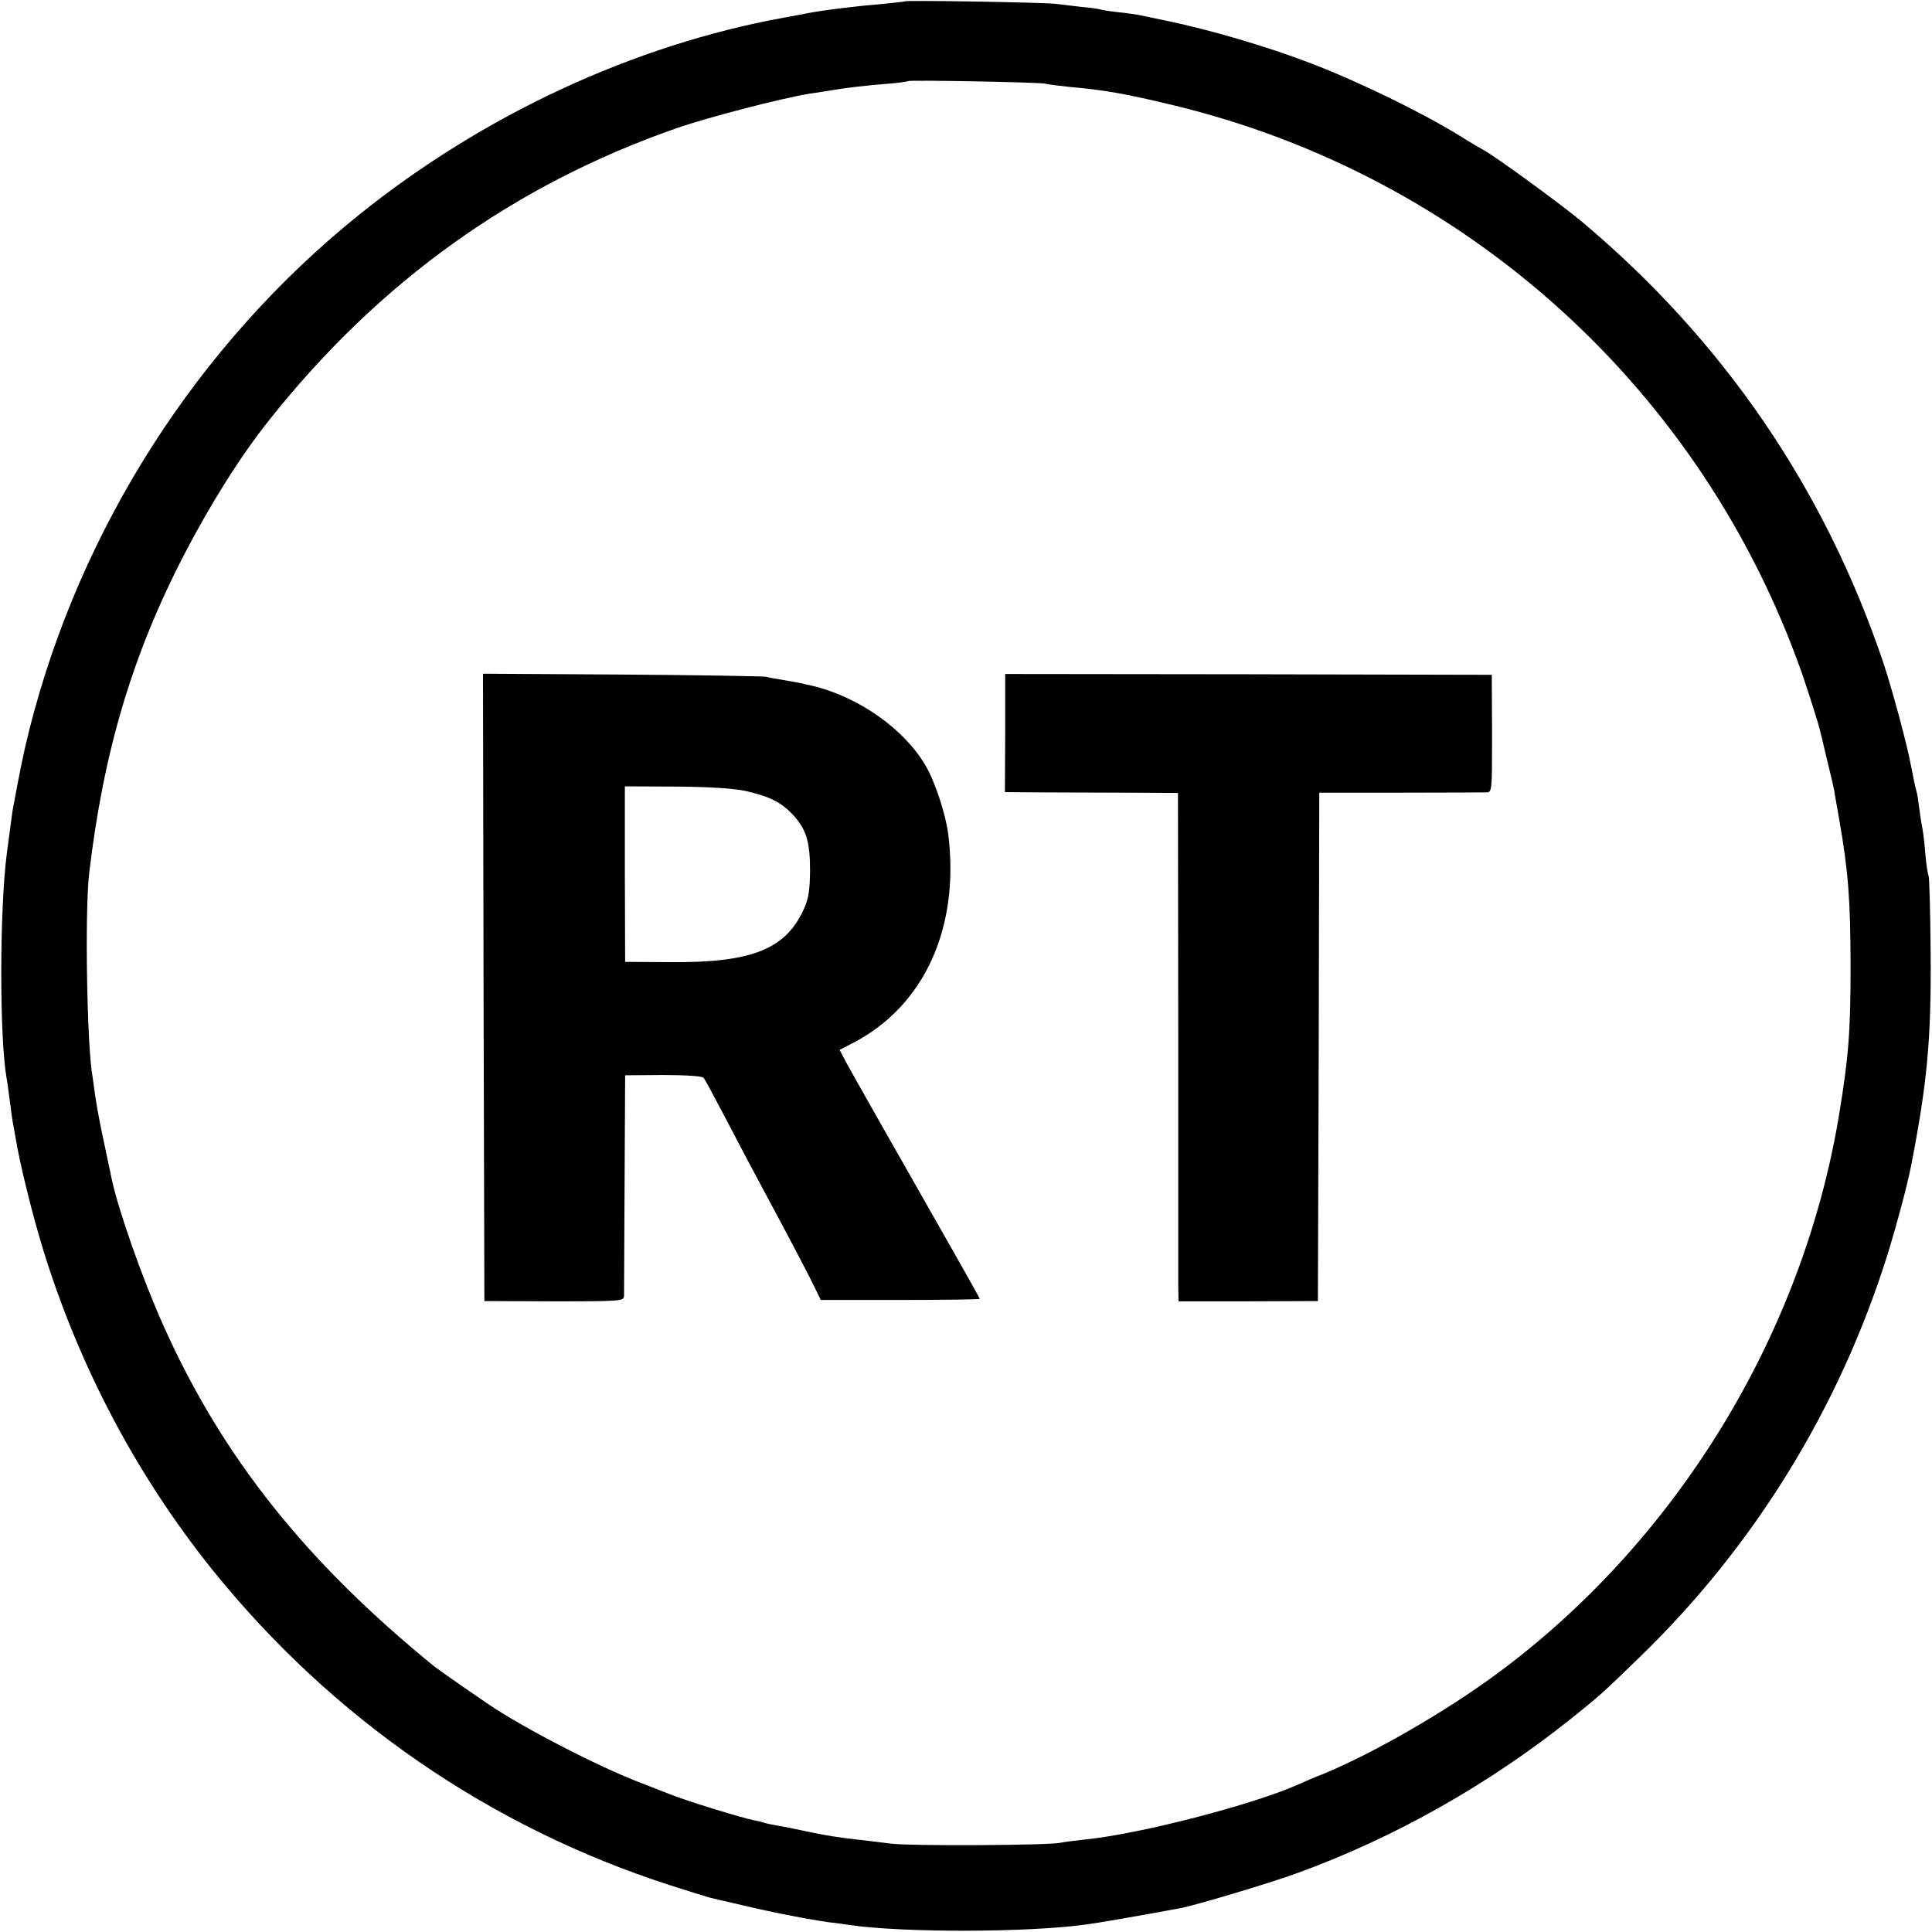 <?xml version="1.0" standalone="no"?>
<!DOCTYPE svg PUBLIC "-//W3C//DTD SVG 20010904//EN"
 "http://www.w3.org/TR/2001/REC-SVG-20010904/DTD/svg10.dtd">
<svg version="1.0" xmlns="http://www.w3.org/2000/svg"
 width="700pt" height="700pt" viewBox="0 0 700 700"
 preserveAspectRatio="xMidYMid meet">
<g transform="translate(0,700) scale(0.1,-0.1)"
fill="#000000" stroke="none">
<path d="M3278 6995 c-1 -1 -37 -5 -78 -9 -97 -8 -222 -23 -285 -36 -27 -5
-61 -12 -75 -14 -544 -99 -1089 -352 -1540 -715 -584 -470 -1010 -1135 -1194
-1866 -21 -84 -32 -138 -61 -295 -2 -14 -8 -58 -20 -150 -27 -206 -27 -672 -1
-817 2 -10 7 -45 11 -78 4 -32 9 -68 11 -80 2 -11 7 -36 10 -55 15 -94 61
-280 101 -410 131 -424 340 -818 612 -1157 434 -539 1005 -933 1660 -1144 69
-22 133 -42 141 -44 8 -2 62 -15 120 -28 107 -26 244 -52 315 -62 22 -2 56 -7
75 -10 197 -28 643 -27 854 2 34 4 196 32 341 59 55 10 329 92 427 128 351
128 690 319 993 561 101 81 112 91 243 218 417 403 726 904 901 1462 33 107
72 252 86 325 58 298 73 458 70 776 -1 144 -5 265 -7 270 -3 5 -9 41 -12 79
-3 39 -8 81 -11 95 -3 14 -8 45 -11 70 -3 25 -7 53 -10 62 -5 18 -11 46 -20
93 -13 73 -66 269 -99 370 -213 633 -580 1171 -1095 1603 -73 61 -310 234
-354 258 -11 6 -51 29 -87 52 -138 85 -368 197 -538 262 -155 60 -373 124
-526 155 -44 9 -89 19 -100 21 -11 2 -45 7 -75 10 -30 3 -58 8 -61 9 -3 2 -35
7 -71 10 -35 4 -78 9 -94 11 -33 5 -540 14 -546 9z m508 -298 c11 -3 52 -8 90
-12 126 -11 204 -25 374 -66 1063 -256 1918 -1030 2280 -2062 23 -67 61 -186
65 -207 1 -3 12 -48 24 -100 13 -52 25 -104 27 -115 1 -11 10 -58 18 -105 33
-190 40 -286 41 -525 0 -243 -7 -332 -41 -540 -131 -800 -590 -1551 -1244
-2032 -185 -136 -442 -284 -620 -358 -36 -14 -78 -32 -95 -40 -165 -74 -579
-181 -775 -200 -36 -4 -76 -9 -90 -12 -44 -9 -532 -12 -610 -3 -41 5 -97 12
-125 15 -70 8 -110 14 -185 30 -36 8 -81 17 -100 20 -19 3 -43 8 -52 11 -9 3
-26 7 -37 9 -46 9 -253 73 -306 95 -11 4 -58 23 -105 41 -152 58 -425 199
-550 284 -129 88 -176 122 -195 136 -466 379 -769 759 -982 1234 -78 174 -163
417 -188 532 -2 10 -15 70 -28 133 -14 63 -28 140 -32 170 -4 30 -9 62 -10 71
-20 109 -28 595 -12 734 52 441 156 792 344 1155 96 185 206 360 310 490 398
501 886 850 1473 1055 115 40 378 108 480 125 36 5 76 12 90 14 47 8 115 16
190 22 41 3 77 8 79 10 5 5 472 -4 497 -9z"/>
<path d="M1752 3422 l3 -1136 252 -1 c246 0 253 1 254 20 0 11 1 195 2 410 l2
389 138 1 c81 0 142 -4 146 -10 5 -5 36 -64 71 -130 62 -119 105 -200 215
-405 31 -58 75 -142 98 -187 l41 -83 288 0 c159 0 288 2 288 4 0 1 -52 95
-116 207 -230 404 -338 595 -365 644 l-27 51 52 27 c255 134 383 415 342 752
-9 74 -48 193 -83 252 -78 133 -245 250 -413 289 -19 4 -37 8 -40 9 -3 1 -27
5 -55 10 -27 4 -59 10 -70 13 -11 2 -246 6 -523 8 l-502 3 2 -1137z m950 712
c87 -20 127 -40 170 -85 49 -53 63 -97 63 -204 -1 -72 -5 -100 -23 -140 -66
-145 -190 -194 -487 -191 l-160 1 -1 318 0 318 188 -1 c124 -1 209 -7 250 -16z"/>
<path d="M3642 4344 l-1 -214 127 -1 c70 0 211 -1 314 -1 l186 -1 1 -866 c0
-476 0 -891 0 -921 l1 -55 252 0 253 1 3 921 2 921 293 0 c160 0 301 1 313 1
20 1 20 5 20 214 l-1 212 -882 2 -881 1 0 -214z"/>
</g>
</svg>
